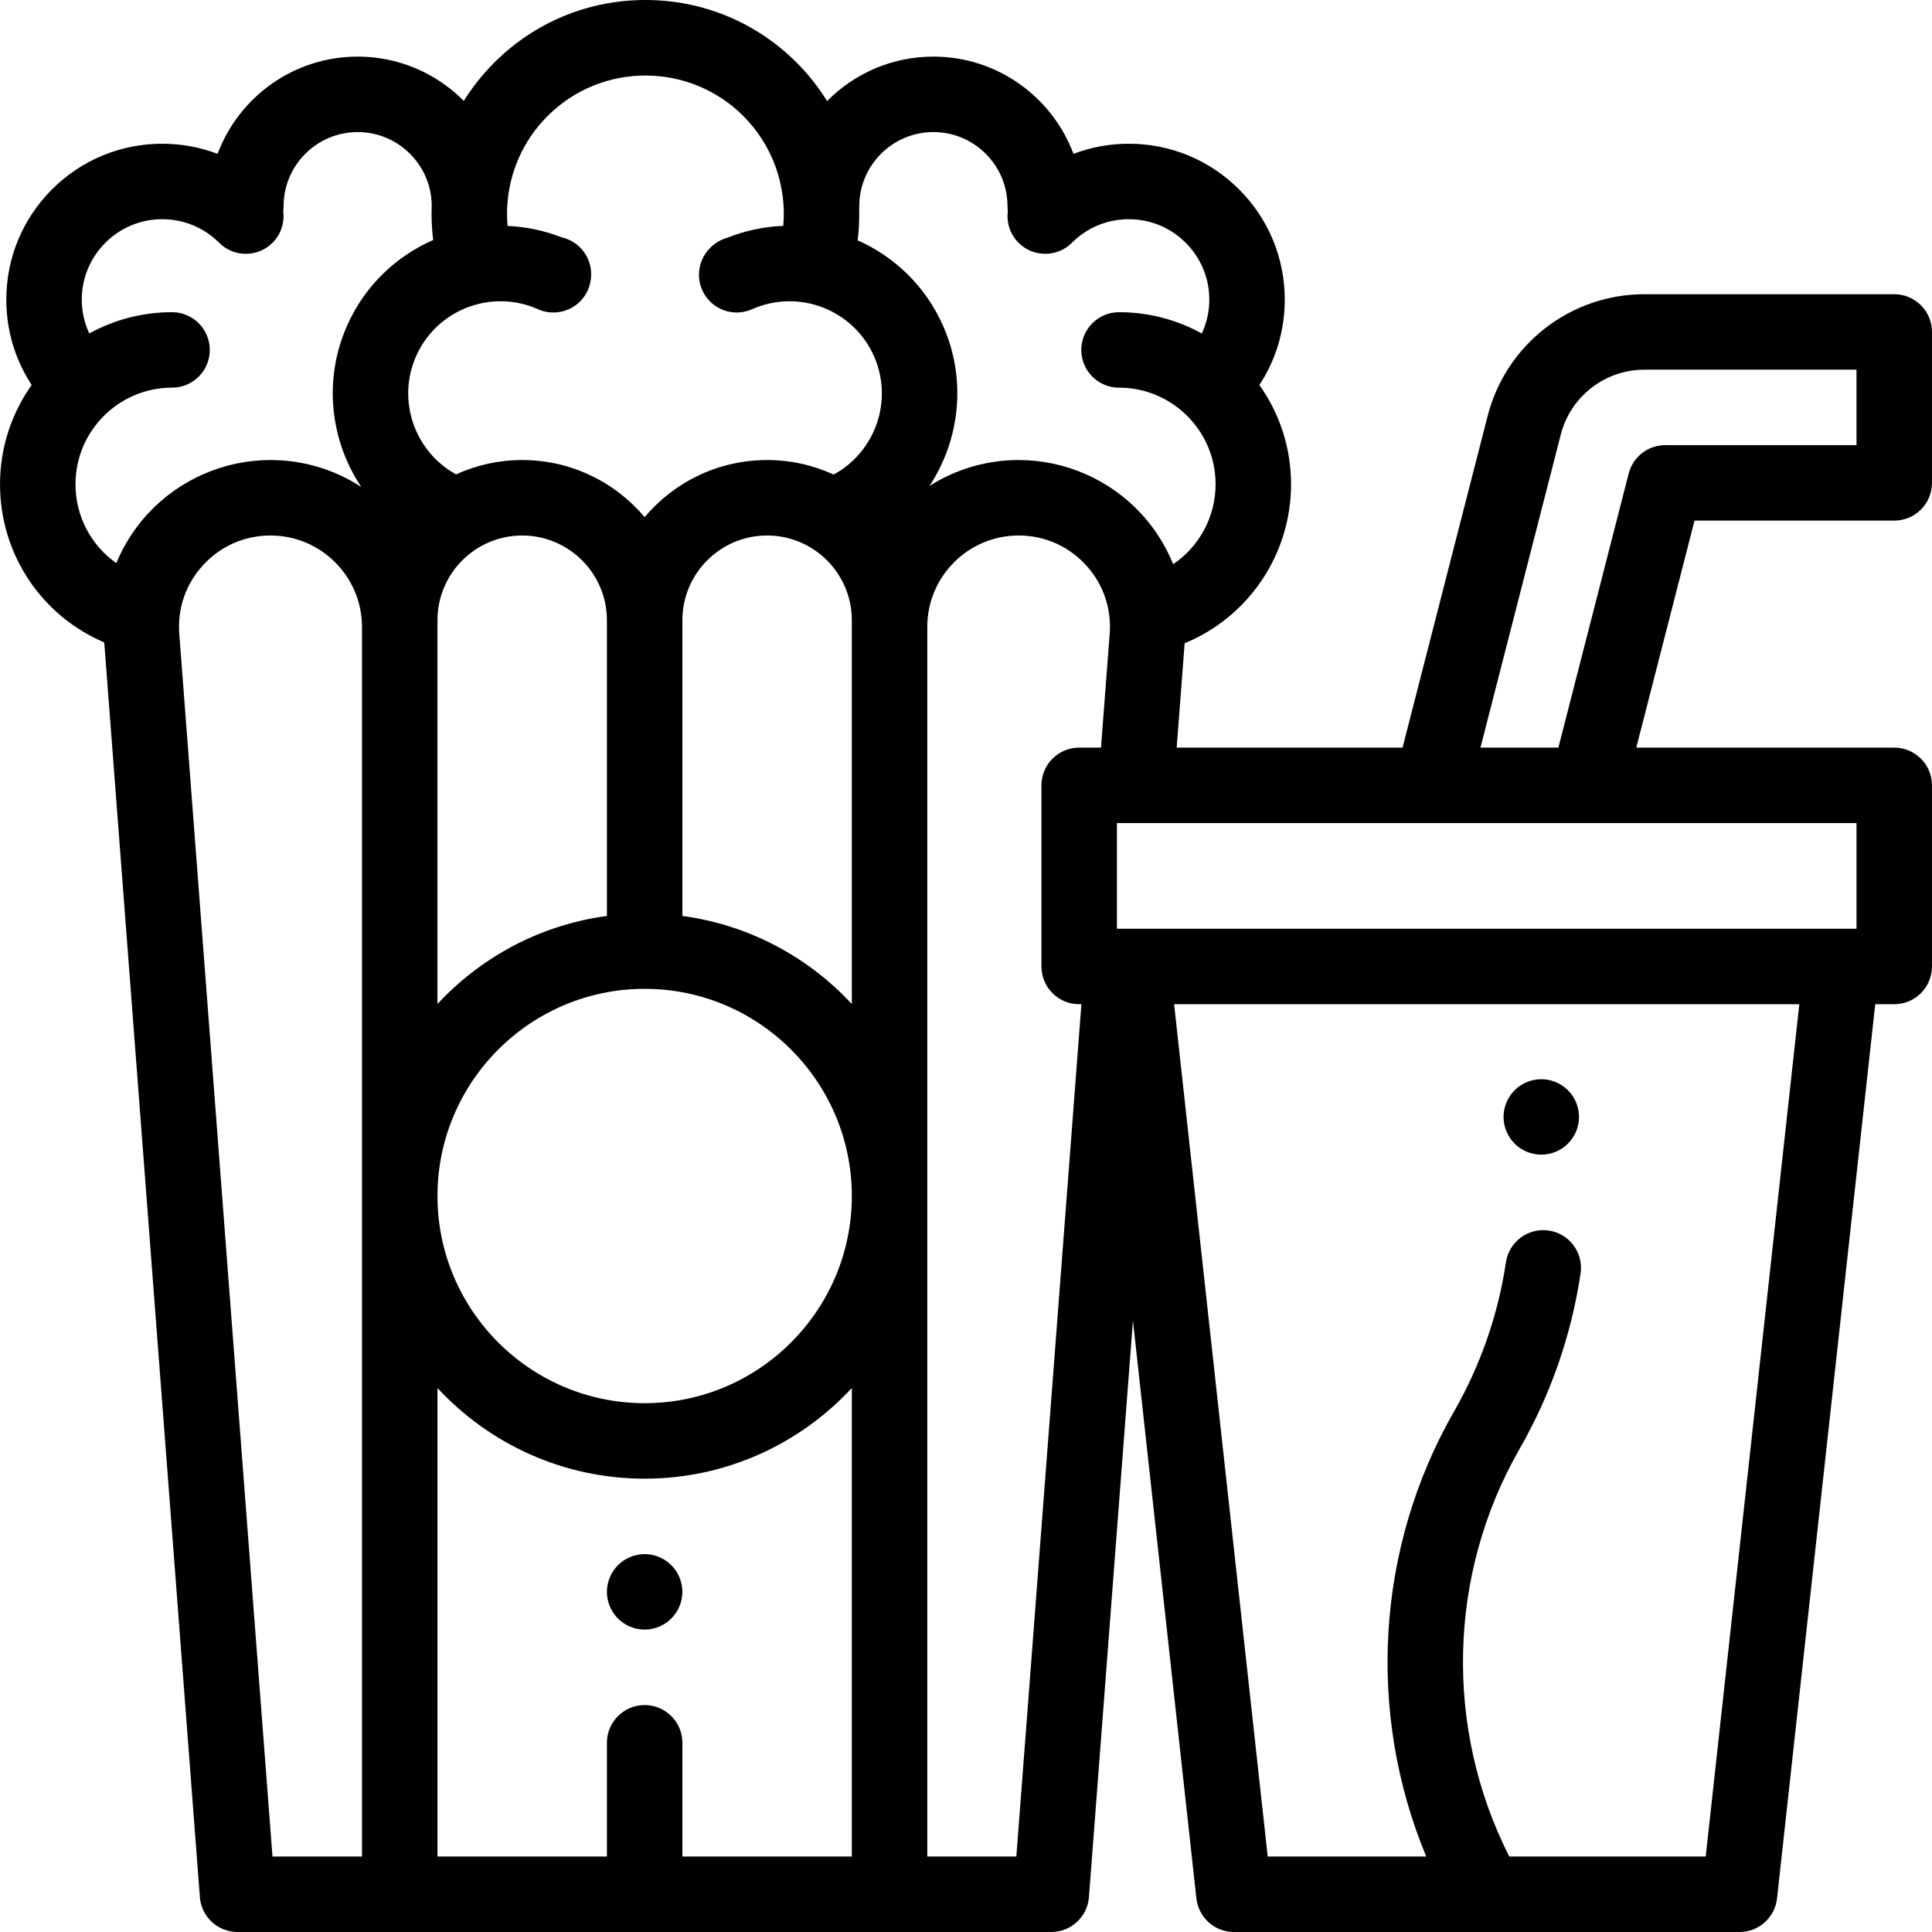 <?xml version="1.0" encoding="iso-8859-1"?>
<!-- Generator: Adobe Illustrator 19.0.0, SVG Export Plug-In . SVG Version: 6.00 Build 0)  -->
<svg xmlns="http://www.w3.org/2000/svg" xmlns:xlink="http://www.w3.org/1999/xlink" version="1.1" id="Layer_1" x="0px" y="0px" viewBox="0 0 512.001 512.001" style="enable-background:new 0 0 512.001 512.001;" xml:space="preserve" width="512" height="512">
<g id="XMLID_1328_">
	<g id="XMLID_155_">
		<path id="XMLID_191_" d="M501.995,137.968c5.522,0,10-4.477,10-10v-40c0-5.523-4.478-10-10-10h-66.19    c-19.599,0-36.688,13.259-41.559,32.243l-22.555,87.917h-59.857l2.111-27.657c16.873-6.944,28.196-23.465,28.196-42.148    c0-9.791-3.113-18.863-8.387-26.301c4.371-6.662,6.722-14.451,6.722-22.603c0-11.039-4.299-21.417-12.104-29.223    c-7.807-7.806-18.185-12.104-29.223-12.104c-5.092,0-10.039,0.925-14.662,2.677C278.851,25.733,264.336,15,247.357,15    c-11.009,0-20.981,4.514-28.171,11.785c-2.268-3.649-4.949-7.077-8.058-10.185C200.424,5.896,186.19,0,171.052,0    s-29.372,5.896-40.077,16.6c-3.105,3.105-5.796,6.511-8.06,10.138C115.729,19.495,105.775,15,94.79,15    C77.811,15,63.296,25.733,57.66,40.769c-4.623-1.751-9.57-2.677-14.662-2.677c-11.039,0-21.417,4.299-29.223,12.104    C5.97,58.001,1.672,68.38,1.672,79.418c0,8.153,2.351,15.941,6.722,22.603c-5.273,7.438-8.387,16.51-8.387,26.301    c0,18.592,11.033,34.871,27.621,41.924L52.971,502.76c0.397,5.213,4.742,9.24,9.971,9.24h215.667c5.228,0,9.573-4.026,9.971-9.239    l11.662-152.774l16.813,153.105c0.557,5.07,4.84,8.908,9.94,8.908h66.986c0,0,0.015,0.001,0.022,0.001s0.015-0.001,0.023-0.001    h66.968c5.101,0,9.384-3.838,9.94-8.908l26.022-236.965h5.038c5.522,0,10-4.477,10-10v-48c0-5.523-4.478-10-10-10h-68.36    l15.434-60.159H501.995z M227.718,54.639c0-10.829,8.811-19.639,19.64-19.639s19.64,8.81,19.64,19.639    c0,0.447,0.04,0.885,0.097,1.316c-0.392,2.977,0.545,6.095,2.832,8.383c3.906,3.905,10.236,3.905,14.143,0    c4.027-4.028,9.383-6.246,15.08-6.246c5.696,0,11.052,2.218,15.08,6.247c4.028,4.028,6.247,9.384,6.247,15.08    c0,3.148-0.7,6.182-1.986,8.955c-6.513-3.591-13.99-5.64-21.938-5.64c-5.522,0-10,4.477-10,10s4.478,10,10,10    c14.11,0,25.59,11.479,25.59,25.589c0,8.689-4.363,16.541-11.24,21.197c-1.992-4.92-4.865-9.491-8.531-13.448    c-8.338-8.999-20.155-14.16-32.423-14.16c-8.688,0-16.792,2.53-23.632,6.876c8.069-12.248,9.944-28.226,3.545-42.59    c-4.652-10.442-12.865-18.202-22.573-22.508c0.352-2.824,0.472-5.648,0.401-8.454C227.699,55.038,227.718,54.841,227.718,54.639z     M225.743,266.075c-11.547-12.451-27.261-20.97-44.904-23.336v-78.375c0-12.38,10.072-22.452,22.452-22.452    s22.452,10.072,22.452,22.452v1.751V266.075z M115.934,166.158v-1.793c0-12.38,10.072-22.452,22.452-22.452    s22.452,10.072,22.452,22.452v78.375c-17.643,2.366-33.357,10.885-44.904,23.336V166.158z M170.839,262.052    c30.274,0,54.904,24.63,54.904,54.904s-24.63,54.904-54.904,54.904s-54.904-24.63-54.904-54.904S140.564,262.052,170.839,262.052z     M196.986,30.743c7.715,7.714,11.527,18.376,10.591,29.125c-4.962,0.181-9.966,1.2-14.811,3.137    c-1.715,0.464-3.328,1.39-4.641,2.774l-0.15,0.159c-3.28,3.462-3.66,8.76-0.905,12.654c2.755,3.895,7.875,5.299,12.233,3.36    c12.319-5.489,26.799,0.07,32.286,12.385c5.223,11.724,0.433,25.406-10.663,31.428c-5.375-2.466-11.345-3.852-17.636-3.852    c-13.006,0-24.659,5.885-32.452,15.125c-7.793-9.24-19.446-15.125-32.452-15.125c-6.247,0-12.178,1.367-17.524,3.801    c-11.029-6.047-15.776-19.686-10.568-31.377c5.487-12.315,19.97-17.872,32.286-12.386c2.962,1.32,6.385,1.121,9.176-0.537    c2.79-1.657,4.603-4.565,4.861-7.8l0.013-0.159c0.403-5.032-2.992-9.491-7.782-10.557c-4.694-1.842-9.534-2.82-14.337-3.017    c-0.133-1.501-0.17-2.998-0.12-4.487c0.011-0.148,0.018-0.297,0.022-0.446c0.415-9.017,4.141-17.642,10.704-24.205    C159.418,16.442,182.685,16.442,196.986,30.743z M20.007,128.323c0-14.11,11.479-25.589,25.589-25.589c5.522,0,10-4.477,10-10    s-4.478-10-10-10c-7.948,0-15.425,2.049-21.938,5.64c-1.286-2.773-1.986-5.807-1.986-8.955c0-5.696,2.219-11.052,6.247-15.081    c4.027-4.028,9.384-6.246,15.08-6.246s11.053,2.218,15.08,6.246c3.905,3.906,10.235,3.906,14.143,0    c2.287-2.287,3.224-5.406,2.832-8.383c0.057-0.432,0.097-0.869,0.097-1.316C75.15,43.81,83.961,35,94.79,35    c10.71,0,19.43,8.621,19.621,19.286c-0.126,3.087,0.001,6.202,0.387,9.319c-9.794,4.288-18.089,12.08-22.773,22.594    c-6.444,14.465-4.498,30.57,3.717,42.851c-6.93-4.507-15.188-7.138-24.052-7.138c-12.279,0-24.108,5.166-32.454,14.172    c-3.592,3.876-6.42,8.344-8.408,13.149C24.189,144.563,20.007,136.889,20.007,128.323z M47.513,168    c-0.519-6.808,1.751-13.314,6.392-18.322s10.956-7.766,17.784-7.766c13.369,0,24.245,10.876,24.245,24.245V492H72.209L47.513,168z     M180.839,488.333v-26.473c0-5.523-4.478-10-10-10s-10,4.477-10,10v26.473V492h-44.904V367.838    c13.69,14.762,33.231,24.023,54.904,24.023s41.214-9.262,54.904-24.023V492h-44.904V488.333z M269.344,492h-23.601V166.116    c0-13.346,10.857-24.203,24.203-24.203c6.815,0,13.12,2.753,17.753,7.753c4.633,5,6.898,11.496,6.38,18.292l-2.303,30.169h-5.781    c-5.522,0-10,4.477-10,10v48c0,5.523,4.478,10,10,10h0.59L269.344,492z M452.033,492h-52.058    c-17.213-33.921-16.324-74.772,2.696-107.965c8.274-14.441,13.725-30.102,16.198-46.548c0.821-5.461-2.939-10.555-8.401-11.376    c-5.456-0.824-10.555,2.94-11.376,8.401c-2.104,13.982-6.737,27.299-13.774,39.579c-20.697,36.121-23.141,79.957-7.353,117.908    h-42.008l-24.804-225.873h165.684L452.033,492z M491.995,246.127h-4h-188h-4v-28h196V246.127z M431.623,125.483l-18.637,72.644    H392.34l21.279-82.946c2.6-10.135,11.723-17.213,22.186-17.213h56.19v20h-50.686C436.744,117.968,432.758,121.06,431.623,125.483z    "/>
		<path id="XMLID_206_" d="M170.835,411.86c-2.63,0-5.2,1.07-7.07,2.93c-1.859,1.86-2.93,4.44-2.93,7.07s1.07,5.21,2.93,7.07    c1.87,1.86,4.44,2.93,7.07,2.93s5.21-1.07,7.07-2.93c1.869-1.86,2.93-4.44,2.93-7.07s-1.061-5.21-2.93-7.07    C176.045,412.93,173.465,411.86,170.835,411.86z"/>
		<path id="XMLID_207_" d="M408.455,306c2.64,0,5.21-1.07,7.069-2.93c1.87-1.86,2.931-4.44,2.931-7.07c0-2.63-1.061-5.21-2.931-7.07    c-1.859-1.86-4.43-2.93-7.069-2.93c-2.63,0-5.21,1.07-7.07,2.93c-1.86,1.86-2.93,4.44-2.93,7.07c0,2.63,1.069,5.21,2.93,7.07    S405.825,306,408.455,306z"/>
	</g>
</g>















</svg>
